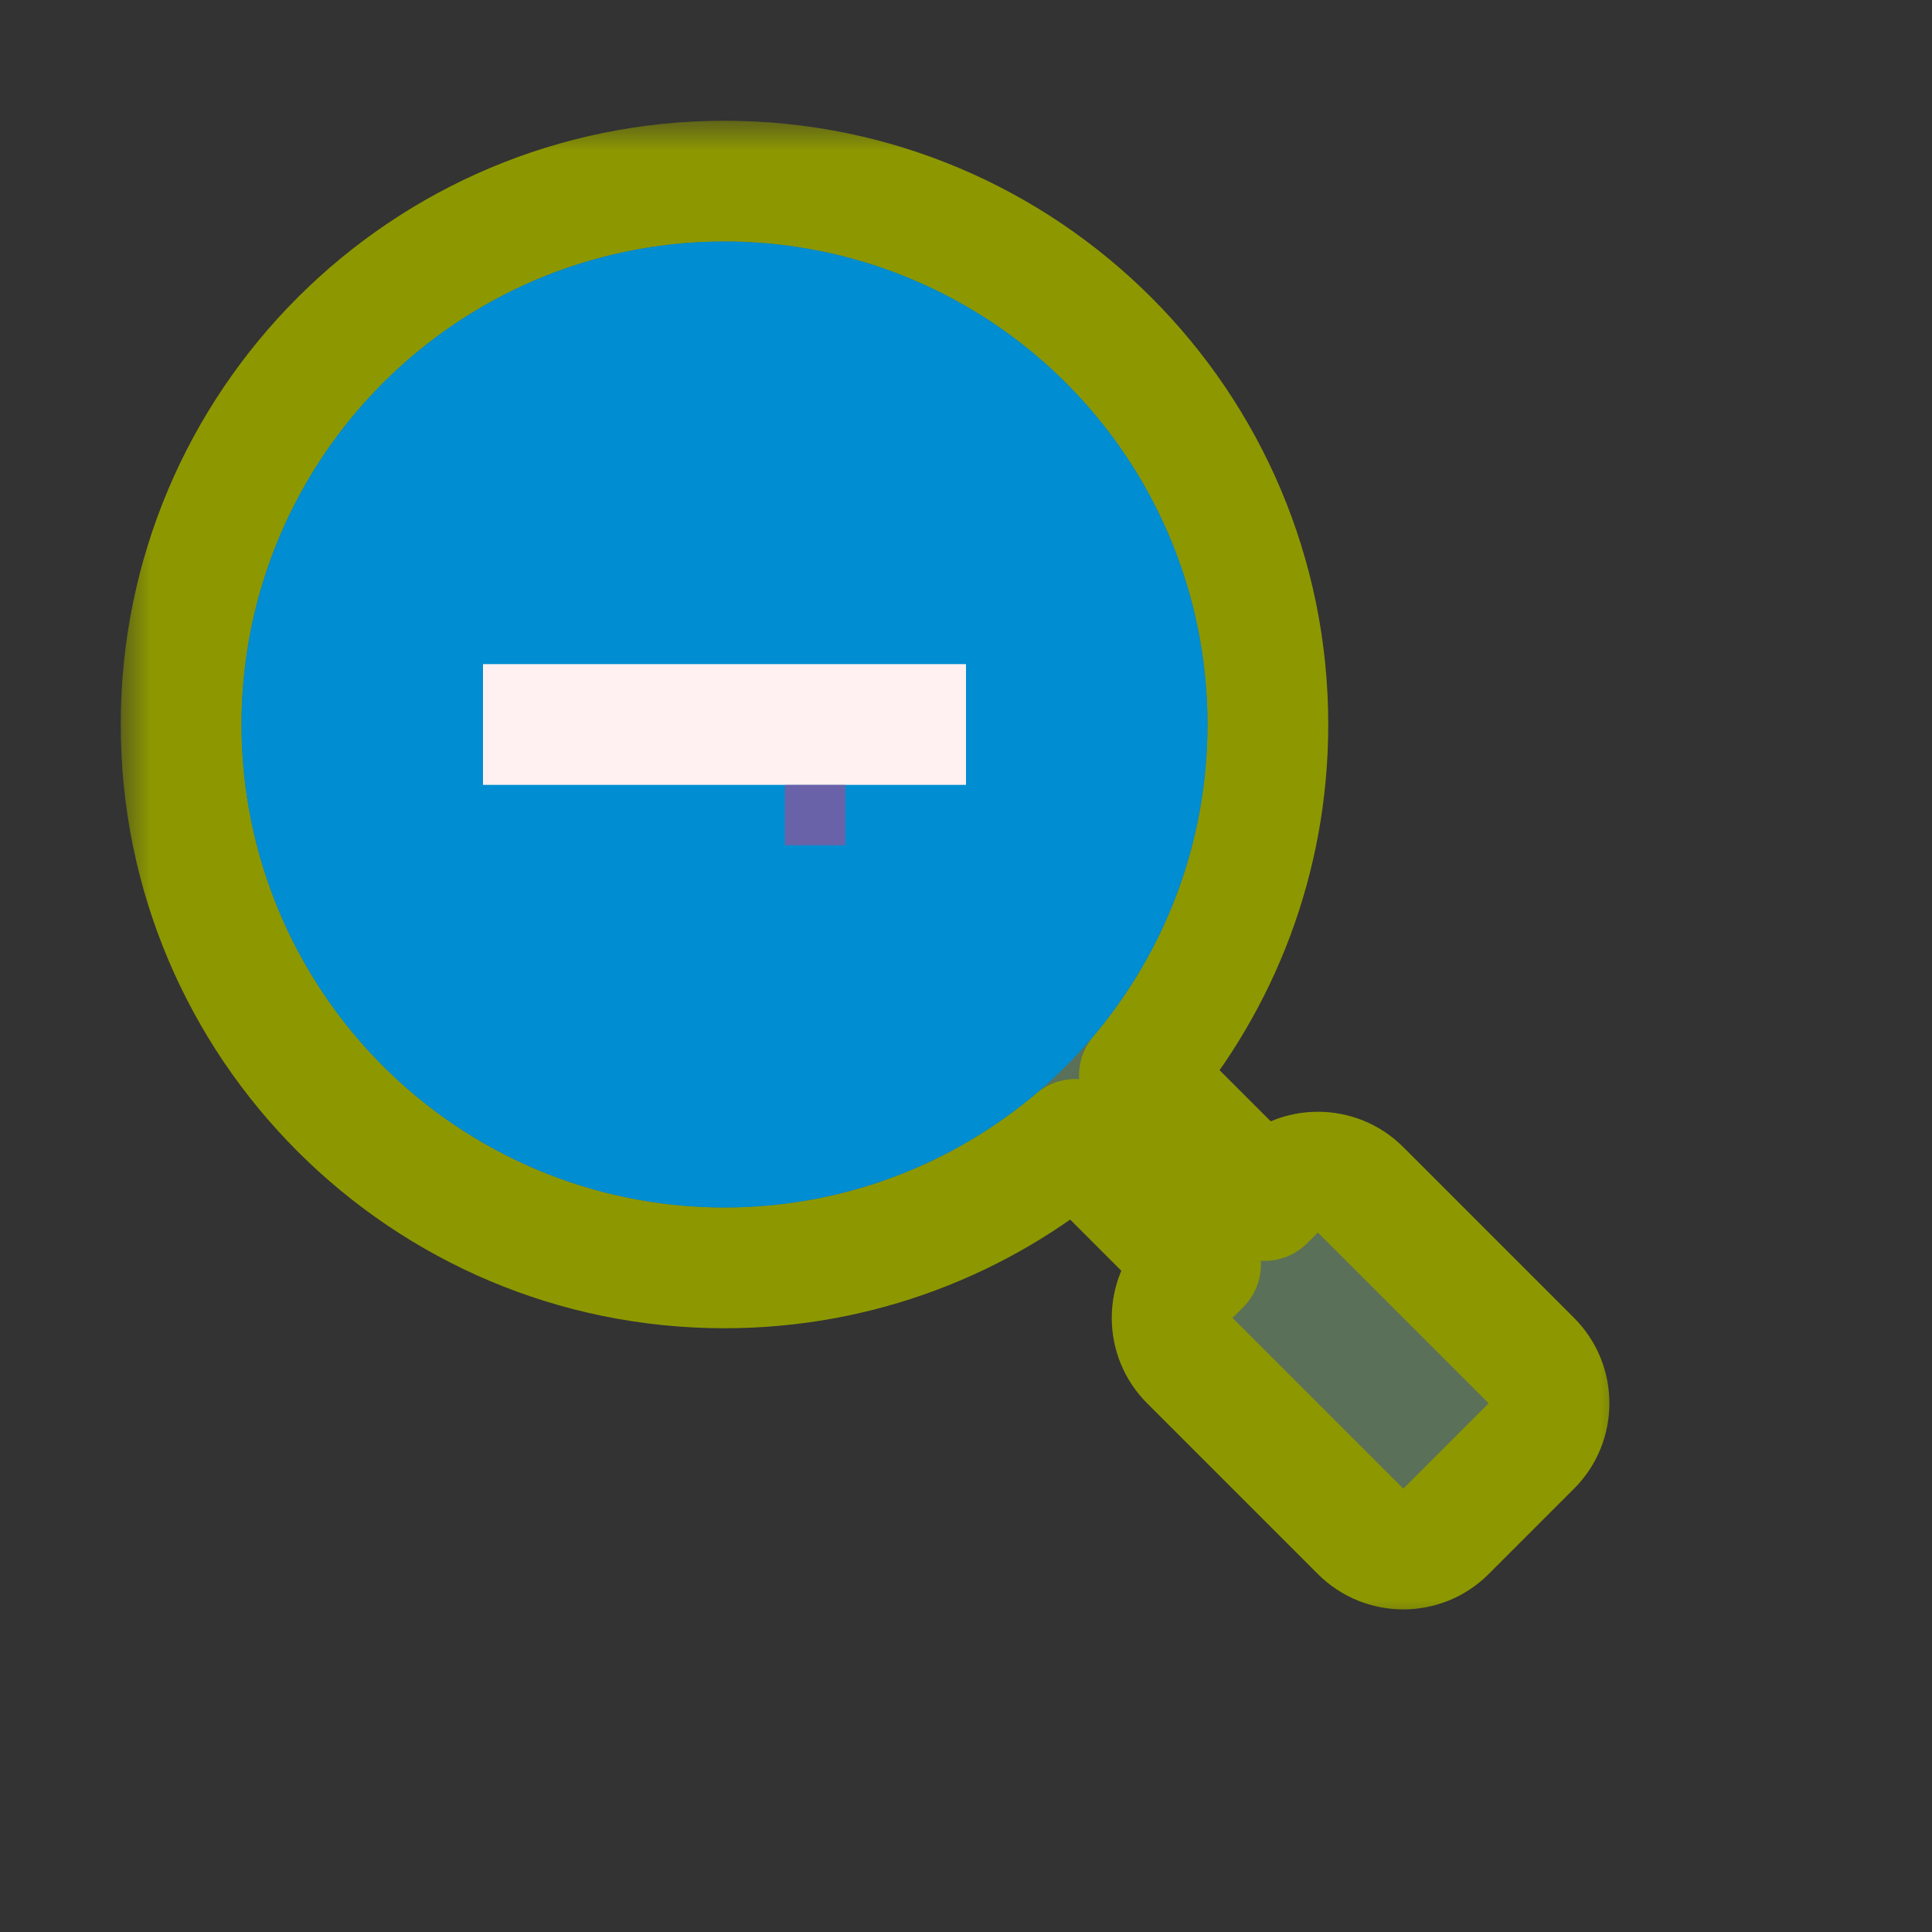 <svg width="32" height="32" viewBox="0 0 32 32" fill="none" xmlns="http://www.w3.org/2000/svg">
<rect x="0" y="0" width="32" height="32" fill="#333333" stroke="none"/>
<g id="cursor=zoom-out, variant=dark, size=32" clip-path="url(#clip0_2320_9307)">
<g id="magnifying_glass">
<g id="shape">
<mask id="path-1-outside-1_2320_9307" maskUnits="userSpaceOnUse" x="2" y="2" width="25" height="25" fill="black">
<rect fill="white" x="2" y="2" width="25" height="25"/>
<path fill-rule="evenodd" clip-rule="evenodd" d="M18.872 17.812C20.2 16.244 21 14.215 21 12C21 7.029 16.971 3 12 3C7.029 3 3 7.029 3 12C3 16.971 7.029 21 12 21C14.215 21 16.244 20.2 17.812 18.872L19.884 20.945L19.707 21.121C19.317 21.512 19.317 22.145 19.707 22.535L22.535 25.364C22.926 25.755 23.559 25.755 23.95 25.364L25.364 23.95C25.755 23.559 25.755 22.926 25.364 22.535L22.535 19.707C22.145 19.317 21.512 19.317 21.121 19.707L20.945 19.884L18.872 17.812Z"/>
</mask>
<path fill-rule="evenodd" clip-rule="evenodd" d="M18.872 17.812C20.2 16.244 21 14.215 21 12C21 7.029 16.971 3 12 3C7.029 3 3 7.029 3 12C3 16.971 7.029 21 12 21C14.215 21 16.244 20.2 17.812 18.872L19.884 20.945L19.707 21.121C19.317 21.512 19.317 22.145 19.707 22.535L22.535 25.364C22.926 25.755 23.559 25.755 23.95 25.364L25.364 23.95C25.755 23.559 25.755 22.926 25.364 22.535L22.535 19.707C22.145 19.317 21.512 19.317 21.121 19.707L20.945 19.884L18.872 17.812Z" fill="#5A7058"/>
<path d="M18.872 17.812L18.109 17.166C17.773 17.562 17.797 18.151 18.165 18.519L18.872 17.812ZM17.812 18.872L18.519 18.165C18.151 17.797 17.563 17.773 17.166 18.109L17.812 18.872ZM19.884 20.945L20.591 21.652C20.982 21.261 20.982 20.628 20.591 20.237L19.884 20.945ZM23.95 25.364L23.243 24.657H23.243L23.95 25.364ZM25.364 23.95L26.071 24.657H26.071L25.364 23.95ZM25.364 22.535L26.071 21.828H26.071L25.364 22.535ZM22.535 19.707L21.828 20.414L21.828 20.414L22.535 19.707ZM21.121 19.707L21.828 20.414L21.828 20.414L21.121 19.707ZM20.945 19.884L20.237 20.591C20.425 20.779 20.679 20.884 20.945 20.884C21.21 20.884 21.464 20.779 21.652 20.591L20.945 19.884ZM18.872 17.812L19.636 18.458C21.11 16.716 22 14.461 22 12H21H20C20 13.97 19.289 15.771 18.109 17.166L18.872 17.812ZM21 12H22C22 6.477 17.523 2 12 2V3V4C16.418 4 20 7.582 20 12H21ZM12 3V2C6.477 2 2 6.477 2 12H3H4C4 7.582 7.582 4 12 4V3ZM3 12H2C2 17.523 6.477 22 12 22V21V20C7.582 20 4 16.418 4 12H3ZM12 21V22C14.461 22 16.716 21.11 18.458 19.636L17.812 18.872L17.166 18.109C15.771 19.289 13.97 20 12 20V21ZM17.812 18.872L17.105 19.579L19.177 21.652L19.884 20.945L20.591 20.237L18.519 18.165L17.812 18.872ZM19.884 20.945L19.177 20.237L19 20.414L19.707 21.121L20.414 21.828L20.591 21.652L19.884 20.945ZM19.707 21.121L19 20.414C18.219 21.195 18.219 22.462 19 23.243L19.707 22.535L20.414 21.828V21.828L19.707 21.121ZM19.707 22.535L19 23.243L21.828 26.071L22.535 25.364L23.243 24.657L20.414 21.828L19.707 22.535ZM22.535 25.364L21.828 26.071C22.61 26.852 23.876 26.852 24.657 26.071L23.95 25.364L23.243 24.657H23.243L22.535 25.364ZM23.95 25.364L24.657 26.071L26.071 24.657L25.364 23.95L24.657 23.243L23.243 24.657L23.95 25.364ZM25.364 23.95L26.071 24.657C26.852 23.876 26.852 22.61 26.071 21.828L25.364 22.535L24.657 23.243V23.243L25.364 23.95ZM25.364 22.535L26.071 21.828L23.243 19L22.535 19.707L21.828 20.414L24.657 23.243L25.364 22.535ZM22.535 19.707L23.243 19C22.462 18.219 21.195 18.219 20.414 19L21.121 19.707L21.828 20.414H21.828L22.535 19.707ZM21.121 19.707L20.414 19L20.237 19.177L20.945 19.884L21.652 20.591L21.828 20.414L21.121 19.707ZM20.945 19.884L21.652 19.177L19.579 17.105L18.872 17.812L18.165 18.519L20.237 20.591L20.945 19.884Z" fill="#8D9800" mask="url(#path-1-outside-1_2320_9307)"/>
</g>
<circle id="lense" cx="12" cy="12" r="8" fill="#008DD1"/>
<g id="icon">
<path id="icon_2" d="M8 12L16 12" stroke="#FFF0F1" stroke-width="2"/>
</g>
</g>
<g id="hotspot" clip-path="url(#clip1_2320_9307)">
<rect id="center" opacity="0.5" x="13" y="13" width="1" height="1" fill="#D43982"/>
</g>
</g>
<defs>
<clipPath id="clip0_2320_9307">
<rect width="32" height="32" fill="white"/>
</clipPath>
<clipPath id="clip1_2320_9307">
<rect width="1" height="1" fill="white" transform="translate(13 13)"/>
</clipPath>
</defs>
</svg>
